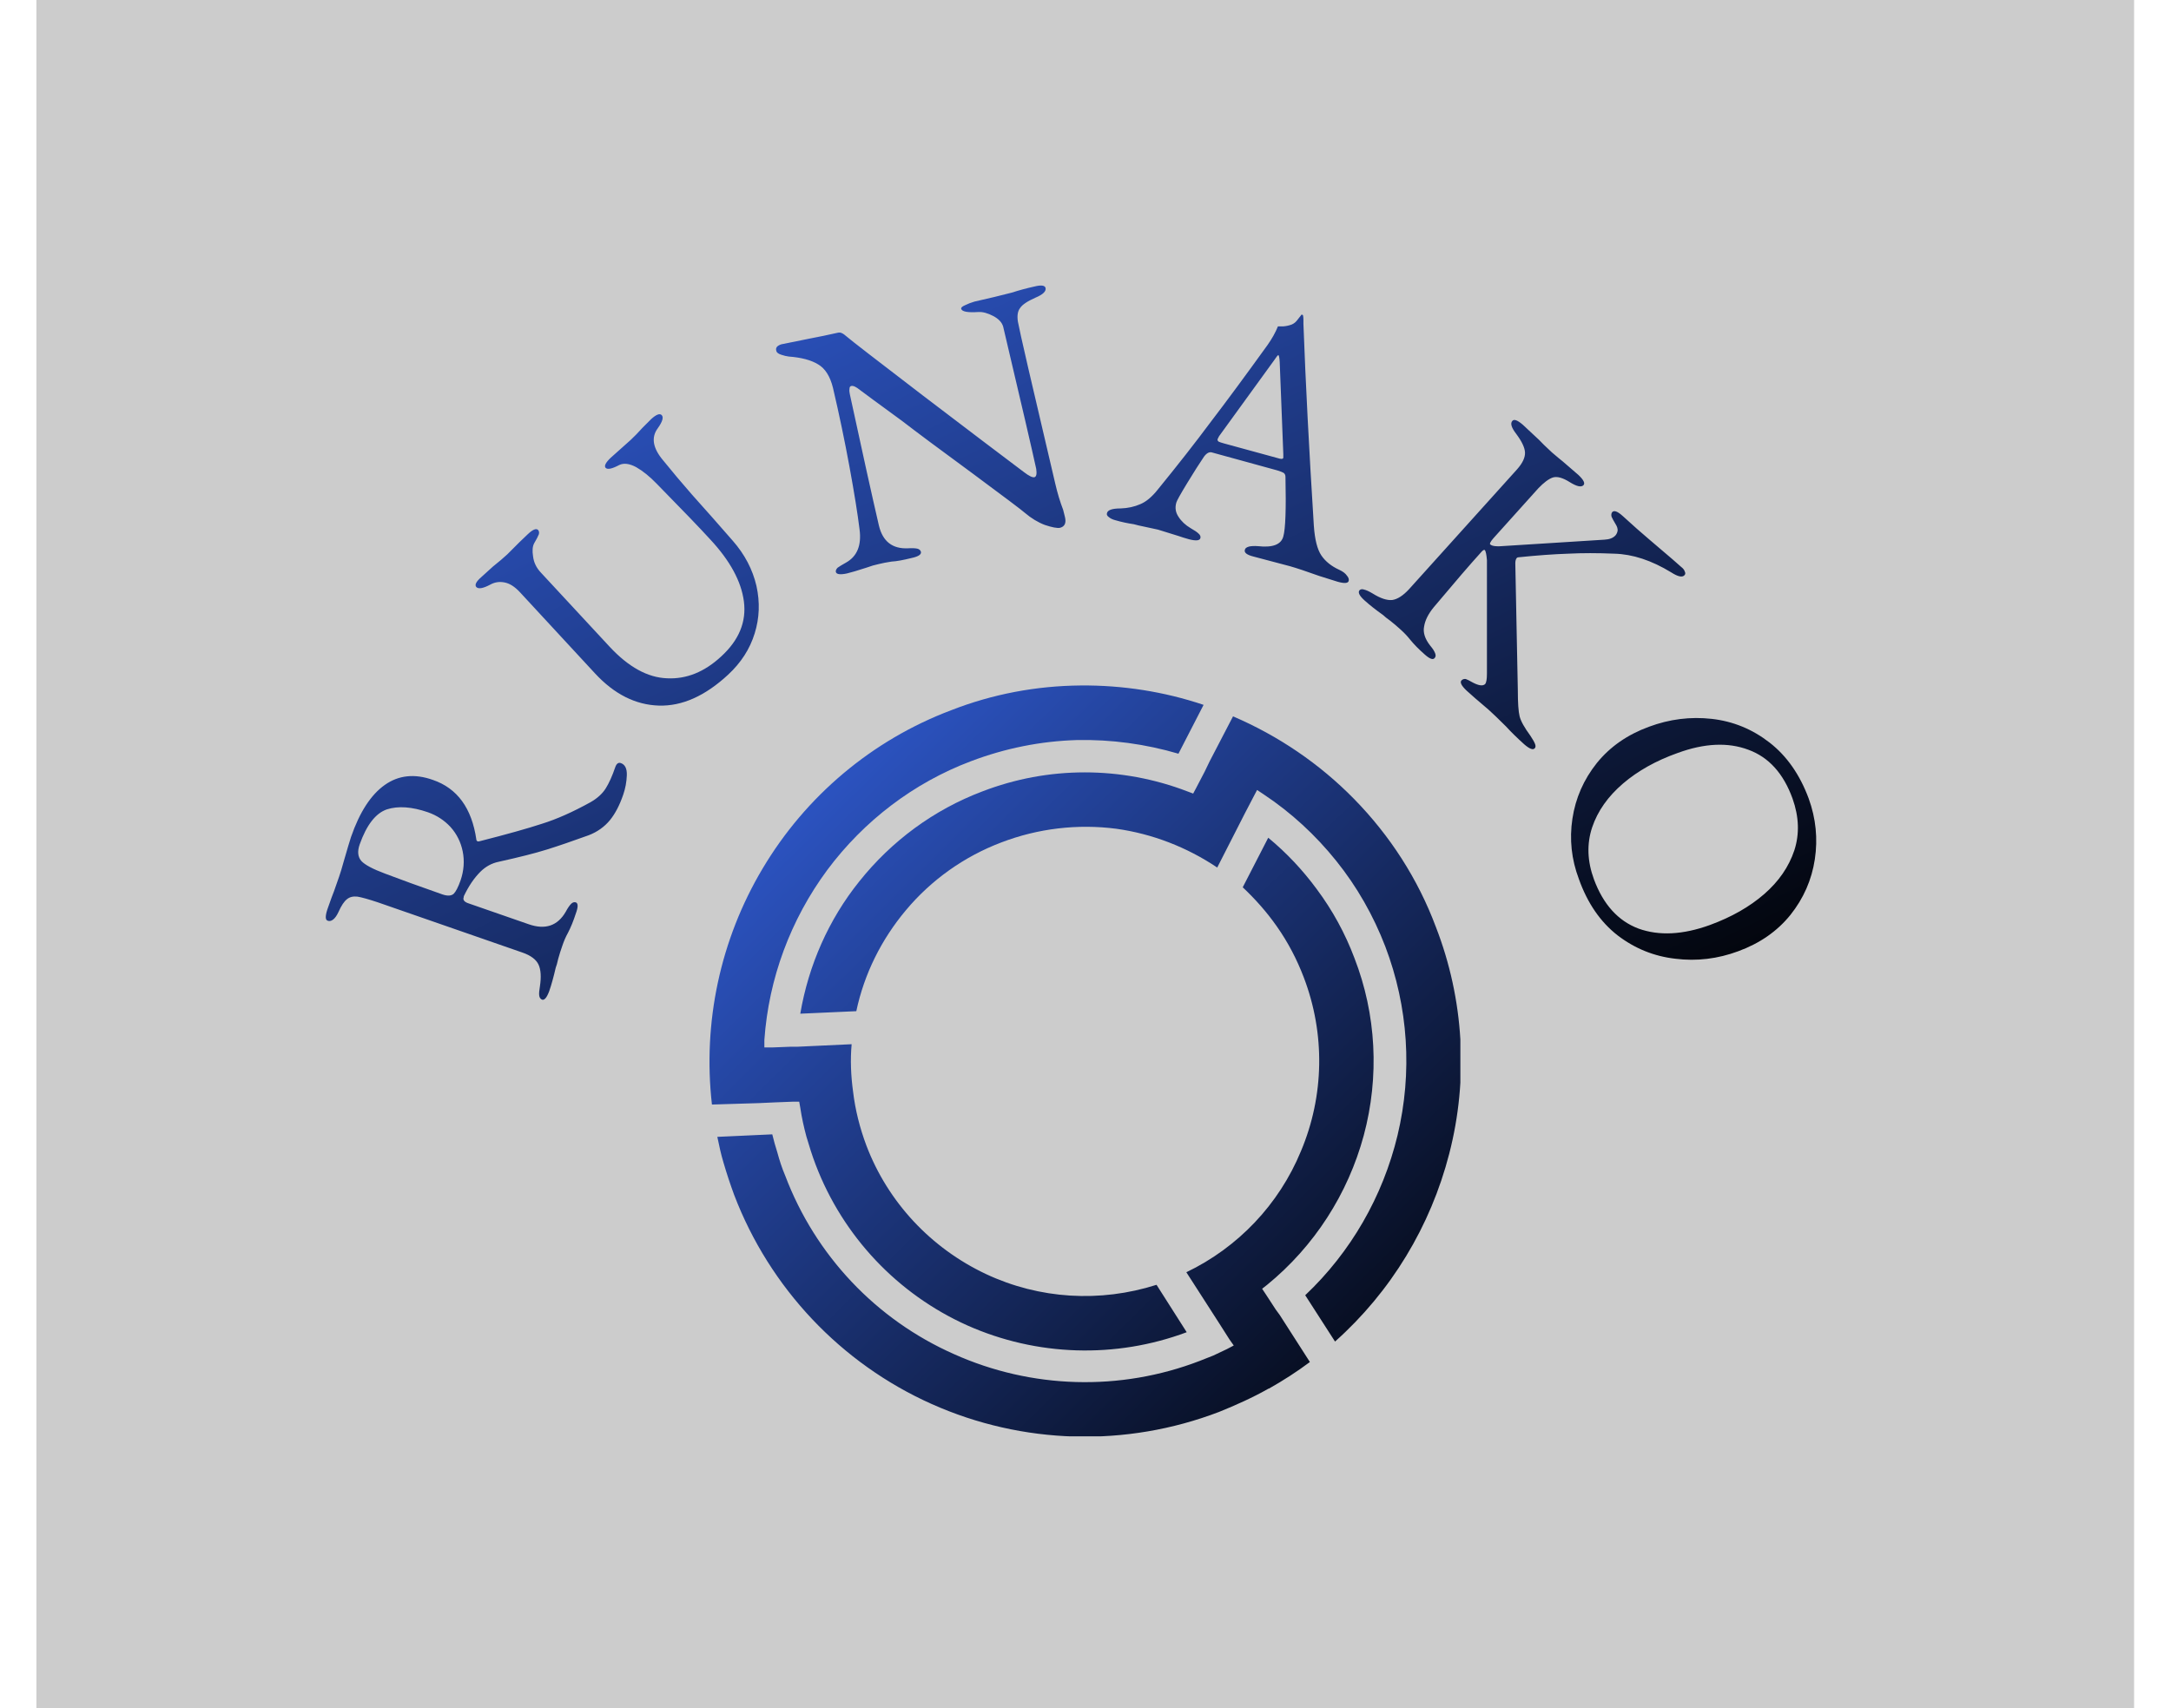 <svg xmlns="http://www.w3.org/2000/svg" version="1.1" xmlns:xlink="http://www.w3.org/1999/xlink" viewBox="0 0 5.084 4.001"><g transform="matrix(0.841,0,0,0.841,2.541,3.522)"><rect width="5.841" height="5.841" x="-2.92" y="-4.73" fill="#cccccc"></rect><g transform="matrix(1,0,0,1,0,0)"><path d=" M -1.323 -1.904 Q -1.346 -1.876 -1.382 -1.862 Q -1.451 -1.837 -1.499 -1.822 Q -1.547 -1.807 -1.633 -1.788 Q -1.662 -1.782 -1.684 -1.76 Q -1.71 -1.734 -1.73 -1.692 L -1.73 -1.69 Q -1.735 -1.678 -1.716 -1.672 L -1.549 -1.614 Q -1.48 -1.59 -1.446 -1.649 Q -1.438 -1.664 -1.431 -1.671 Q -1.425 -1.677 -1.418 -1.675 Q -1.408 -1.671 -1.418 -1.644 Q -1.428 -1.613 -1.44 -1.59 Q -1.449 -1.574 -1.456 -1.553 Q -1.462 -1.536 -1.467 -1.518 Q -1.471 -1.5 -1.474 -1.493 Q -1.483 -1.454 -1.492 -1.428 Q -1.502 -1.401 -1.512 -1.404 Q -1.519 -1.407 -1.52 -1.416 Q -1.521 -1.424 -1.518 -1.441 Q -1.512 -1.481 -1.522 -1.502 Q -1.532 -1.523 -1.566 -1.535 L -1.969 -1.675 Q -2.008 -1.688 -2.026 -1.691 Q -2.044 -1.693 -2.055 -1.684 Q -2.067 -1.675 -2.079 -1.648 Q -2.086 -1.633 -2.094 -1.627 Q -2.102 -1.621 -2.109 -1.624 Q -2.119 -1.627 -2.11 -1.655 Q -2.096 -1.695 -2.091 -1.707 L -2.077 -1.747 Q -2.072 -1.761 -2.064 -1.79 Q -2.049 -1.842 -2.044 -1.857 Q -2.008 -1.961 -1.95 -2.002 Q -1.892 -2.043 -1.816 -2.016 Q -1.714 -1.981 -1.695 -1.85 Q -1.695 -1.847 -1.692 -1.845 Q -1.689 -1.844 -1.683 -1.846 Q -1.573 -1.874 -1.512 -1.894 Q -1.451 -1.913 -1.377 -1.954 Q -1.349 -1.97 -1.335 -1.992 Q -1.321 -2.014 -1.308 -2.052 Q -1.303 -2.066 -1.293 -2.063 Q -1.275 -2.057 -1.276 -2.029 Q -1.277 -2.001 -1.286 -1.975 Q -1.301 -1.931 -1.323 -1.904 M -1.733 -1.817 Q -1.741 -1.856 -1.767 -1.885 Q -1.793 -1.913 -1.83 -1.926 Q -1.897 -1.949 -1.944 -1.934 Q -1.991 -1.918 -2.02 -1.836 Q -2.03 -1.807 -2.015 -1.79 Q -2 -1.774 -1.949 -1.755 Q -1.886 -1.731 -1.789 -1.697 Q -1.768 -1.69 -1.758 -1.699 Q -1.749 -1.708 -1.739 -1.736 Q -1.725 -1.777 -1.733 -1.817 M -1.187 -2.223 Q -1.284 -2.226 -1.364 -2.312 L -1.573 -2.538 Q -1.595 -2.562 -1.617 -2.566 Q -1.638 -2.57 -1.656 -2.56 Q -1.686 -2.544 -1.695 -2.553 Q -1.703 -2.562 -1.681 -2.581 L -1.649 -2.61 Q -1.624 -2.63 -1.609 -2.644 L -1.575 -2.678 Q -1.566 -2.687 -1.552 -2.7 Q -1.531 -2.72 -1.523 -2.712 Q -1.519 -2.707 -1.521 -2.7 Q -1.524 -2.692 -1.534 -2.675 Q -1.541 -2.662 -1.537 -2.638 Q -1.534 -2.613 -1.515 -2.593 L -1.324 -2.387 Q -1.245 -2.302 -1.164 -2.299 Q -1.083 -2.295 -1.013 -2.36 Q -0.939 -2.428 -0.95 -2.513 Q -0.961 -2.597 -1.044 -2.686 Q -1.085 -2.731 -1.193 -2.841 Q -1.222 -2.871 -1.25 -2.887 Q -1.278 -2.902 -1.297 -2.893 Q -1.327 -2.877 -1.335 -2.885 Q -1.342 -2.893 -1.321 -2.913 L -1.265 -2.963 Q -1.251 -2.976 -1.232 -2.997 L -1.208 -3.021 Q -1.187 -3.04 -1.179 -3.032 Q -1.17 -3.023 -1.19 -2.995 Q -1.218 -2.957 -1.175 -2.906 Q -1.137 -2.859 -1.095 -2.811 Q -1.053 -2.764 -1.038 -2.747 Q -1.019 -2.725 -0.981 -2.682 Q -0.931 -2.625 -0.915 -2.556 Q -0.9 -2.488 -0.92 -2.424 Q -0.94 -2.359 -0.994 -2.309 Q -1.09 -2.22 -1.187 -2.223 M -0.112 -2.726 Q -0.141 -2.737 -0.168 -2.76 Q -0.179 -2.77 -0.314 -2.87 Q -0.449 -2.969 -0.51 -3.016 Q -0.61 -3.089 -0.627 -3.102 Q -0.643 -3.115 -0.651 -3.113 Q -0.656 -3.112 -0.656 -3.105 Q -0.657 -3.098 -0.655 -3.09 Q -0.603 -2.849 -0.574 -2.724 Q -0.558 -2.658 -0.493 -2.661 Q -0.476 -2.662 -0.467 -2.66 Q -0.459 -2.658 -0.457 -2.651 Q -0.455 -2.64 -0.483 -2.634 Q -0.519 -2.625 -0.539 -2.624 Q -0.559 -2.621 -0.575 -2.617 Q -0.59 -2.614 -0.609 -2.607 Q -0.646 -2.595 -0.663 -2.591 Q -0.691 -2.585 -0.694 -2.595 Q -0.695 -2.601 -0.689 -2.607 Q -0.682 -2.612 -0.666 -2.621 Q -0.619 -2.647 -0.628 -2.714 Q -0.636 -2.779 -0.656 -2.888 Q -0.676 -2.997 -0.702 -3.108 Q -0.714 -3.156 -0.743 -3.173 Q -0.772 -3.191 -0.825 -3.195 Q -0.834 -3.196 -0.846 -3.2 Q -0.859 -3.204 -0.86 -3.212 Q -0.862 -3.219 -0.856 -3.224 Q -0.849 -3.229 -0.841 -3.23 L -0.772 -3.244 Q -0.725 -3.253 -0.69 -3.261 Q -0.682 -3.263 -0.677 -3.26 Q -0.672 -3.258 -0.663 -3.25 Q -0.647 -3.236 -0.451 -3.086 Q -0.254 -2.936 -0.17 -2.873 Q -0.149 -2.857 -0.141 -2.859 Q -0.133 -2.861 -0.136 -2.882 Q -0.152 -2.956 -0.228 -3.278 Q -0.233 -3.296 -0.256 -3.308 Q -0.279 -3.32 -0.297 -3.319 Q -0.342 -3.316 -0.345 -3.328 Q -0.346 -3.333 -0.334 -3.338 Q -0.322 -3.344 -0.308 -3.348 L -0.252 -3.361 L -0.204 -3.373 Q -0.173 -3.383 -0.141 -3.39 Q -0.113 -3.397 -0.11 -3.386 Q -0.107 -3.372 -0.138 -3.359 Q -0.172 -3.344 -0.181 -3.33 Q -0.191 -3.317 -0.187 -3.292 Q -0.181 -3.257 -0.083 -2.841 Q -0.074 -2.802 -0.061 -2.768 L -0.056 -2.748 Q -0.05 -2.723 -0.07 -2.718 Q -0.082 -2.716 -0.112 -2.726 M 0.066 -2.748 Q 0.059 -2.753 0.061 -2.759 Q 0.064 -2.772 0.099 -2.772 Q 0.129 -2.773 0.154 -2.784 Q 0.178 -2.794 0.202 -2.824 Q 0.286 -2.927 0.35 -3.013 Q 0.415 -3.098 0.508 -3.227 Q 0.527 -3.254 0.537 -3.279 Q 0.54 -3.279 0.552 -3.279 Q 0.564 -3.28 0.575 -3.284 Q 0.585 -3.288 0.592 -3.298 Q 0.6 -3.308 0.603 -3.312 Q 0.604 -3.312 0.605 -3.311 Q 0.607 -3.311 0.607 -3.309 Q 0.608 -3.304 0.608 -3.298 Q 0.608 -3.292 0.608 -3.286 Q 0.617 -3.042 0.637 -2.724 Q 0.641 -2.666 0.658 -2.641 Q 0.675 -2.616 0.708 -2.601 Q 0.723 -2.594 0.729 -2.585 Q 0.736 -2.577 0.734 -2.57 Q 0.731 -2.56 0.703 -2.568 L 0.652 -2.584 Q 0.599 -2.603 0.571 -2.611 L 0.469 -2.638 Q 0.441 -2.645 0.445 -2.657 Q 0.446 -2.663 0.457 -2.666 Q 0.467 -2.668 0.481 -2.667 Q 0.543 -2.66 0.552 -2.694 Q 0.561 -2.725 0.558 -2.86 Q 0.558 -2.867 0.553 -2.871 Q 0.548 -2.874 0.535 -2.878 L 0.353 -2.928 Q 0.342 -2.931 0.331 -2.916 Q 0.312 -2.888 0.284 -2.842 Q 0.256 -2.796 0.254 -2.788 Q 0.248 -2.767 0.26 -2.749 Q 0.272 -2.73 0.294 -2.717 Q 0.31 -2.708 0.316 -2.702 Q 0.323 -2.696 0.321 -2.689 Q 0.318 -2.679 0.29 -2.686 Q 0.272 -2.691 0.261 -2.695 L 0.203 -2.713 Q 0.186 -2.717 0.166 -2.721 Q 0.146 -2.725 0.136 -2.728 Q 0.109 -2.732 0.085 -2.739 Q 0.073 -2.742 0.066 -2.748 M 0.537 -2.912 Q 0.543 -2.91 0.547 -2.91 Q 0.551 -2.91 0.552 -2.913 L 0.552 -2.923 L 0.542 -3.179 Q 0.541 -3.198 0.538 -3.199 Q 0.536 -3.199 0.526 -3.184 L 0.373 -2.973 L 0.369 -2.965 Q 0.368 -2.961 0.372 -2.958 Q 0.376 -2.956 0.387 -2.953 L 0.537 -2.912 M 0.764 -2.544 Q 0.769 -2.549 0.777 -2.546 Q 0.786 -2.544 0.801 -2.535 Q 0.833 -2.515 0.855 -2.517 Q 0.877 -2.52 0.902 -2.547 L 1.203 -2.881 Q 1.226 -2.907 1.225 -2.928 Q 1.224 -2.948 1.201 -2.979 Q 1.18 -3.006 1.19 -3.016 Q 1.197 -3.024 1.219 -3.005 L 1.264 -2.963 Q 1.274 -2.952 1.3 -2.928 Q 1.321 -2.91 1.33 -2.903 L 1.374 -2.865 Q 1.395 -2.845 1.388 -2.837 Q 1.379 -2.827 1.35 -2.845 Q 1.32 -2.864 1.302 -2.858 Q 1.285 -2.852 1.262 -2.828 L 1.137 -2.689 Q 1.125 -2.675 1.128 -2.672 Q 1.132 -2.668 1.142 -2.667 Q 1.151 -2.666 1.16 -2.667 L 1.446 -2.685 Q 1.467 -2.686 1.477 -2.697 Q 1.482 -2.703 1.483 -2.711 Q 1.483 -2.719 1.478 -2.727 Q 1.469 -2.742 1.466 -2.749 Q 1.464 -2.757 1.468 -2.762 Q 1.476 -2.77 1.497 -2.751 L 1.537 -2.715 Q 1.555 -2.699 1.635 -2.631 L 1.66 -2.609 Q 1.668 -2.603 1.67 -2.596 Q 1.673 -2.59 1.669 -2.586 Q 1.66 -2.576 1.632 -2.594 Q 1.55 -2.644 1.474 -2.646 Q 1.404 -2.649 1.345 -2.646 Q 1.285 -2.644 1.207 -2.636 Q 1.204 -2.636 1.202 -2.634 Q 1.198 -2.629 1.198 -2.619 L 1.205 -2.266 Q 1.205 -2.213 1.21 -2.193 Q 1.215 -2.173 1.24 -2.139 Q 1.25 -2.124 1.253 -2.116 Q 1.256 -2.108 1.252 -2.104 Q 1.245 -2.096 1.223 -2.115 Q 1.193 -2.142 1.172 -2.165 Q 1.143 -2.194 1.123 -2.212 L 1.102 -2.23 Q 1.092 -2.238 1.062 -2.265 Q 1.041 -2.285 1.048 -2.293 Q 1.053 -2.298 1.06 -2.297 Q 1.066 -2.295 1.08 -2.287 Q 1.105 -2.274 1.114 -2.283 Q 1.119 -2.289 1.119 -2.312 L 1.119 -2.628 Q 1.117 -2.652 1.113 -2.656 Q 1.11 -2.659 1.101 -2.648 Q 1.06 -2.603 0.971 -2.497 Q 0.948 -2.469 0.944 -2.443 Q 0.939 -2.418 0.961 -2.39 Q 0.972 -2.377 0.975 -2.368 Q 0.978 -2.36 0.973 -2.355 Q 0.966 -2.347 0.945 -2.366 Q 0.921 -2.387 0.904 -2.408 Q 0.893 -2.422 0.876 -2.437 Q 0.864 -2.448 0.85 -2.459 Q 0.836 -2.469 0.83 -2.475 Q 0.799 -2.497 0.778 -2.516 Q 0.757 -2.535 0.764 -2.544 M 1.357 -1.908 Q 1.37 -1.994 1.425 -2.063 Q 1.48 -2.131 1.57 -2.164 Q 1.656 -2.196 1.745 -2.186 Q 1.834 -2.176 1.906 -2.12 Q 1.978 -2.064 2.015 -1.964 Q 2.045 -1.881 2.032 -1.795 Q 2.019 -1.709 1.964 -1.64 Q 1.909 -1.572 1.819 -1.539 Q 1.733 -1.507 1.644 -1.518 Q 1.555 -1.528 1.483 -1.583 Q 1.411 -1.639 1.375 -1.74 Q 1.344 -1.822 1.357 -1.908 M 1.541 -1.602 Q 1.627 -1.571 1.74 -1.612 Q 1.83 -1.645 1.891 -1.698 Q 1.952 -1.751 1.975 -1.82 Q 1.997 -1.888 1.97 -1.964 Q 1.932 -2.069 1.847 -2.1 Q 1.762 -2.132 1.65 -2.091 Q 1.56 -2.059 1.498 -2.006 Q 1.435 -1.952 1.412 -1.884 Q 1.389 -1.815 1.417 -1.739 Q 1.456 -1.634 1.541 -1.602" fill="url(#gradient-1e5fabf5-adc8-4d96-b868-42b501d6653d)" fill-rule="nonzero"></path></g><g transform="matrix(1,0,0,1,0,0)"><g transform="matrix(1,0,0,1,0,0)" clip-path="url(#SvgjsClipPath155899)"><g clip-path="url(#SvgjsClipPath155894c3d6d31e-f443-45bd-9537-83d215ae4d40)"><path d=" M 0.512 -0.321 C 0.551 -0.343 0.59 -0.368 0.626 -0.395 L 0.542 -0.526 L 0.542 -0.526 L 0.531 -0.541 L 0.503 -0.584 L 0.493 -0.599 L 0.507 -0.61 C 0.638 -0.717 0.732 -0.863 0.776 -1.026 C 0.82 -1.19 0.811 -1.363 0.75 -1.52 C 0.724 -1.589 0.689 -1.653 0.645 -1.712 C 0.606 -1.765 0.561 -1.813 0.51 -1.855 L 0.439 -1.717 C 0.474 -1.684 0.506 -1.648 0.534 -1.608 C 0.565 -1.564 0.59 -1.516 0.609 -1.466 C 0.669 -1.309 0.666 -1.136 0.601 -0.982 C 0.54 -0.834 0.426 -0.714 0.282 -0.645 L 0.374 -0.502 L 0.402 -0.458 L 0.414 -0.441 L 0.395 -0.431 C 0.382 -0.425 0.37 -0.419 0.357 -0.413 C 0.345 -0.408 0.331 -0.403 0.319 -0.398 C 0.098 -0.313 -0.149 -0.32 -0.365 -0.417 C -0.582 -0.513 -0.751 -0.692 -0.835 -0.914 C -0.844 -0.935 -0.851 -0.957 -0.857 -0.979 C -0.862 -0.995 -0.867 -1.012 -0.871 -1.029 L -1.024 -1.022 C -1.019 -0.998 -1.014 -0.974 -1.007 -0.951 C -0.998 -0.92 -0.988 -0.89 -0.977 -0.86 C -0.878 -0.601 -0.68 -0.391 -0.427 -0.278 C -0.174 -0.165 0.114 -0.157 0.373 -0.256 C 0.42 -0.275 0.467 -0.296 0.511 -0.321 Z M -0.012 -2.279 C 0.104 -2.28 0.22 -2.262 0.33 -2.225 L 0.26 -2.089 C 0.168 -2.116 0.073 -2.129 -0.023 -2.127 C -0.124 -2.124 -0.223 -2.104 -0.318 -2.068 C -0.477 -2.008 -0.616 -1.902 -0.718 -1.765 C -0.82 -1.627 -0.881 -1.463 -0.893 -1.292 L -0.893 -1.271 L -0.871 -1.271 L -0.82 -1.273 L -0.801 -1.273 L -0.801 -1.273 L -0.65 -1.28 C -0.654 -1.236 -0.652 -1.192 -0.646 -1.148 C -0.64 -1.097 -0.627 -1.046 -0.609 -0.998 C -0.549 -0.84 -0.429 -0.712 -0.276 -0.64 C -0.127 -0.57 0.042 -0.56 0.199 -0.61 L 0.283 -0.478 C 0.085 -0.404 -0.135 -0.411 -0.328 -0.497 C -0.522 -0.584 -0.674 -0.745 -0.75 -0.944 L -0.75 -0.944 C -0.76 -0.97 -0.768 -0.996 -0.776 -1.023 C -0.783 -1.049 -0.789 -1.076 -0.793 -1.103 L -0.796 -1.12 L -0.813 -1.12 L -0.864 -1.118 L -0.908 -1.116 L -1.039 -1.112 C -1.065 -1.34 -1.016 -1.571 -0.898 -1.769 C -0.778 -1.971 -0.593 -2.127 -0.373 -2.21 C -0.258 -2.255 -0.136 -2.278 -0.012 -2.279 Z M 0.749 -1.963 C 0.849 -1.861 0.927 -1.74 0.977 -1.606 C 1.055 -1.405 1.068 -1.184 1.014 -0.975 C 0.962 -0.773 0.852 -0.591 0.696 -0.452 L 0.613 -0.581 C 0.74 -0.701 0.829 -0.856 0.87 -1.026 C 0.912 -1.201 0.9 -1.384 0.836 -1.552 C 0.803 -1.638 0.757 -1.719 0.699 -1.791 C 0.642 -1.862 0.574 -1.925 0.497 -1.976 L 0.479 -1.988 L 0.469 -1.969 L 0.445 -1.923 L 0.368 -1.772 C 0.283 -1.829 0.187 -1.866 0.087 -1.88 C -0.021 -1.894 -0.131 -1.881 -0.233 -1.842 C -0.336 -1.803 -0.428 -1.738 -0.499 -1.653 C -0.567 -1.572 -0.615 -1.476 -0.637 -1.372 L -0.793 -1.365 C -0.77 -1.5 -0.714 -1.627 -0.629 -1.733 C -0.539 -1.846 -0.421 -1.933 -0.286 -1.984 C -0.195 -2.019 -0.099 -2.037 -0.001 -2.037 C 0.097 -2.037 0.194 -2.019 0.285 -1.984 L 0.301 -1.978 L 0.309 -1.993 L 0.333 -2.039 L 0.347 -2.068 L 0.347 -2.068 L 0.412 -2.193 C 0.538 -2.139 0.653 -2.061 0.749 -1.963 Z" fill="url(#gradient-e27674c7-9c66-46af-af54-a65c8c8fb067_0)" transform="matrix(1,0,0,1,0,0)" fill-rule="evenodd"></path></g></g></g></g><defs><linearGradient id="gradient-1e5fabf5-adc8-4d96-b868-42b501d6653d" x1="0" y1="0" x2="1" y2="1"><stop stop-color="#3361e1" offset="0"></stop><stop stop-color="#000000" offset="1"></stop></linearGradient><clipPath id="SvgjsClipPath155899"><path d=" M -1.046 -2.279 h 2.091 v 2.091 h -2.091 Z"></path></clipPath><clipPath id="SvgjsClipPath155894c3d6d31e-f443-45bd-9537-83d215ae4d40"><path d=" M -1.046 -2.279 L 1.046 -2.279 L 1.046 -0.188 L -1.046 -0.188 Z"></path></clipPath><linearGradient id="gradient-e27674c7-9c66-46af-af54-a65c8c8fb067_0" x1="0" x2="1" y1="0" y2="1"><stop stop-color="#3361e1" offset="0"></stop><stop stop-color="#000000" offset="1"></stop></linearGradient></defs></svg>